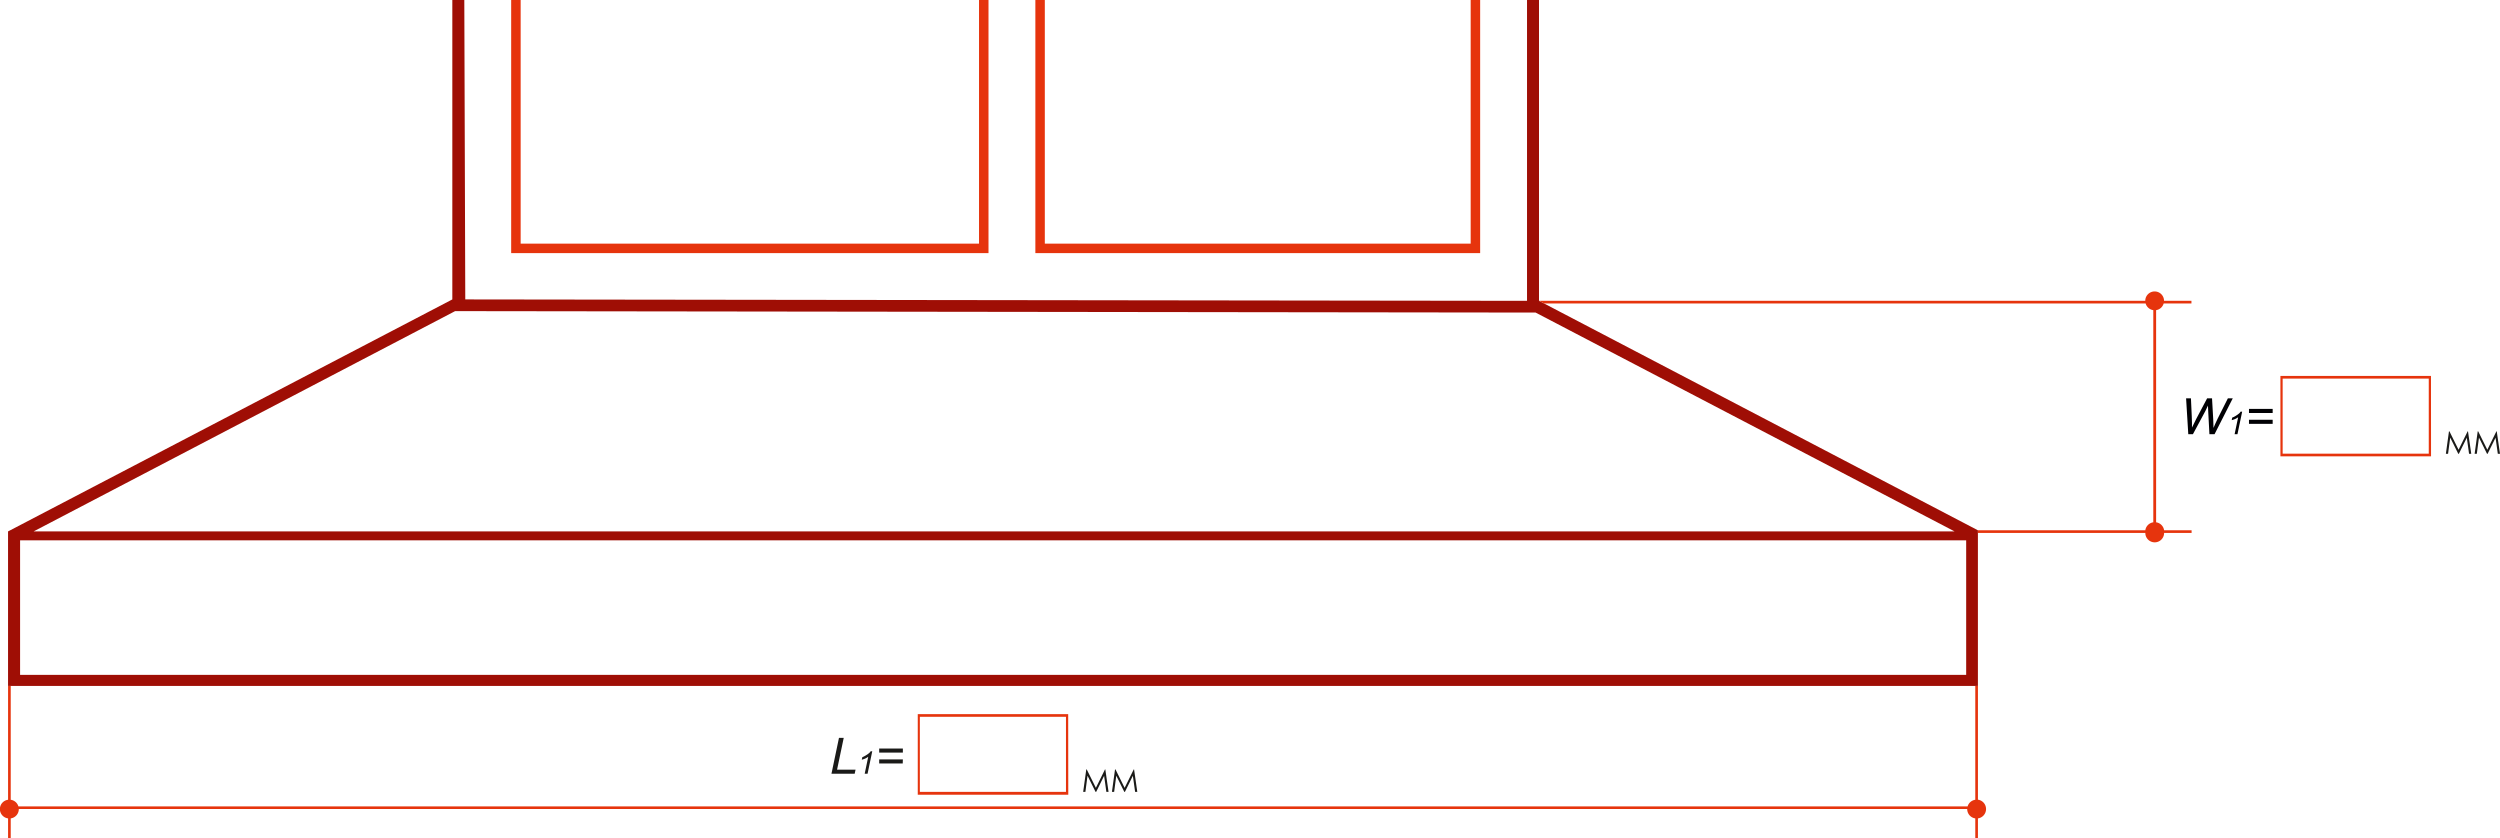 <svg xmlns="http://www.w3.org/2000/svg" viewBox="0 0 799.04 267.86"><defs><style>.cls-1{fill:#9f0e05;}.cls-1,.cls-2,.cls-3,.cls-4{fill-rule:evenodd;}.cls-2{fill:#e6340d;}.cls-3{fill:#1a1a18;}.cls-4{fill:#000003;}</style></defs><g id="Слой_2" data-name="Слой 2"><g id="Слой_1-2" data-name="Слой 1"><path class="cls-1" d="M10.74,169.85,145.46,99.44l345.34.46,133.92,69.95ZM148.4,0h-3.83V95.7l-142,74.15v49.38h629.6V169.49L491.89,96.15V0h-3.83V96.15L148.71,95.7,148.4,0ZM6.42,172.69h622v43H6.42Z"/><path class="cls-2" d="M685.78,97a3,3,0,0,0,2.45,2.13v67.81a3,3,0,0,0-2.55,2.55h-53.5v.85h53.5a3,3,0,0,0,6,0h8.79v-.85h-8.79a3,3,0,0,0-2.55-2.55V99.13A3,3,0,0,0,691.54,97h8.88v-.85h-8.76a3,3,0,0,0-6,0H491.89l1.63.85Z"/><path class="cls-2" d="M634.77,258.59a3,3,0,0,0-2.59-3V219.23h-.85v36.39a3,3,0,0,0-2.45,2.11H5.88a3,3,0,0,0-2.45-2.11V219.23H2.58v36.39a3,3,0,0,0,0,5.95v6.29h.85v-6.29a3,3,0,0,0,2.58-3H628.75a3,3,0,0,0,2.58,3v6.29h.85v-6.29A3,3,0,0,0,634.77,258.59Z"/><path class="cls-2" d="M294,229.1h46.7v24H294v-24Zm47.41-.85H293.33V254h48.11Z"/><polygon class="cls-3" points="265.75 247.29 268.15 235.83 269.67 235.83 267.54 245.99 273.45 245.99 273.17 247.29 265.75 247.29"/><path class="cls-3" d="M276.37,247.29l1.13-5.41a5.65,5.65,0,0,1-2.06.93l.17-.8a7.78,7.78,0,0,0,1.3-.69,6.11,6.11,0,0,0,1-.74,3.08,3.08,0,0,0,.37-.47h.51l-1.5,7.18Z"/><path class="cls-3" d="M288.53,240.55H281v-1.31h7.57v1.31Zm0,3.47H281v-1.31h7.57Z"/><polygon class="cls-3" points="346.2 253.1 347.19 245.92 347.34 245.92 350.26 251.81 353.17 245.92 353.28 245.92 354.31 253.1 353.61 253.1 352.89 247.96 350.35 253.1 350.16 253.1 347.59 247.92 346.91 253.1 346.2 253.1"/><polygon class="cls-3" points="355.39 253.1 356.38 245.92 356.53 245.92 359.45 251.81 362.36 245.92 362.47 245.92 363.5 253.1 362.8 253.1 362.08 247.96 359.54 253.1 359.35 253.1 356.78 247.92 356.1 253.1 355.39 253.1"/><path class="cls-2" d="M729.57,121h46.7v24h-46.7V121Zm47.41-.85H728.86v25.7H777Z"/><path class="cls-4" d="M699.41,138.77l-.7-11.46h1.55l.26,5.67c0,.27,0,1,.07,2.2,0,.33,0,.57,0,.7s0,.35,0,.79c.63-1.31,1.09-2.23,1.36-2.77l3.49-6.59H707l.38,6.7c0,.76.07,1.69.09,2.77.1-.27.26-.67.51-1.2.38-.84.66-1.45.84-1.82l3.25-6.45h1.56l-5.82,11.46h-1.64l-.37-6.94c0-.6-.07-1.33-.1-2.2-.32.72-.59,1.29-.8,1.69l-4,7.45Z"/><path class="cls-4" d="M714.22,138.77l1.13-5.41a5.57,5.57,0,0,1-2.06.92l.16-.8a6.74,6.74,0,0,0,1.3-.68,7.66,7.66,0,0,0,1-.74,2.75,2.75,0,0,0,.37-.48h.51l-1.5,7.19Z"/><path class="cls-4" d="M726.38,132h-7.57v-1.31h7.57V132Zm0,3.47h-7.57v-1.31h7.57Z"/><polygon class="cls-3" points="781.74 145.04 782.73 137.86 782.88 137.86 785.8 143.75 788.7 137.86 788.81 137.86 789.85 145.04 789.15 145.04 788.43 139.9 785.89 145.04 785.7 145.04 783.13 139.86 782.44 145.04 781.74 145.04"/><polygon class="cls-3" points="790.93 145.04 791.92 137.86 792.07 137.86 794.99 143.75 797.89 137.86 798 137.86 799.04 145.04 798.34 145.04 797.62 139.9 795.08 145.04 794.89 145.04 792.32 139.86 791.63 145.04 790.93 145.04"/><polygon class="cls-2" points="163.38 0 163.38 80.9 315.94 80.9 315.94 0 312.91 0 312.91 77.87 166.41 77.87 166.41 0 163.38 0"/><polygon class="cls-2" points="330.92 0 330.92 80.9 473.08 80.9 473.08 0 470.05 0 470.05 77.87 333.94 77.87 333.94 0 330.92 0"/></g></g></svg>